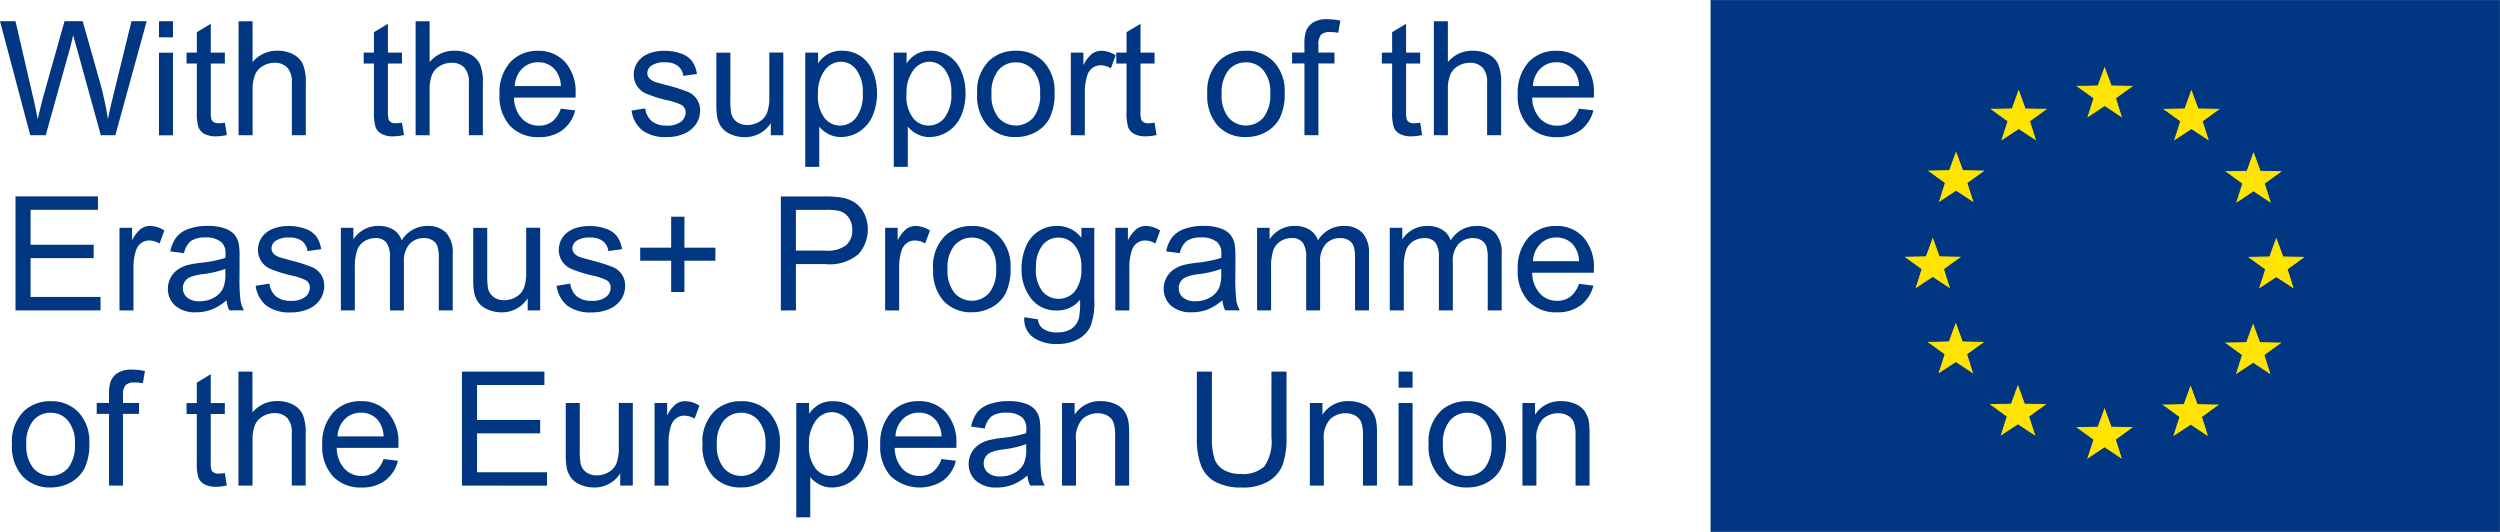 <svg id="eu_logo" data-name="eu logo" xmlns="http://www.w3.org/2000/svg" xmlns:xlink="http://www.w3.org/1999/xlink" width="153.354" height="32.625" viewBox="0 0 153.354 32.625">
  <defs>
    <clipPath id="clip-path">
      <rect id="Rectangle_1855" data-name="Rectangle 1855" width="153.354" height="32.622" fill="none"/>
    </clipPath>
  </defs>
  <rect id="Rectangle_1854" data-name="Rectangle 1854" width="48.42" height="32.622" transform="translate(104.93 0.004)" fill="#003682"/>
  <path id="Path_4053" data-name="Path 4053" d="M393.348,159.411l-.243.671-.747.011-.5.011.41.3.587.424-.214.663-.145.453.4-.261.609-.4.62.4.4.261-.141-.453-.214-.663.584-.424.413-.3-.5-.011-.747-.011-.247-.671-.159-.424Z" transform="translate(-253.875 -144.314)" fill="#ffe400"/>
  <path id="Path_4054" data-name="Path 4054" d="M395.163,160.1l-.508-.011-.747-.014-.243-.667-.159-.424-.156.424-.239.667-.751.014-.5.011.41.3.591.424-.214.667-.149.453.4-.265.609-.4.62.4.4.265-.145-.453-.214-.667.587-.424Z" transform="translate(-253.877 -144.314)" fill="none" stroke="#ffe400" stroke-width="0.059"/>
  <path id="Path_4055" data-name="Path 4055" d="M392.968,157.966l-.243.667-.75.011-.5.011.41.3.587.42-.21.667-.145.453.4-.257.613-.413.62.413.392.257-.138-.453-.217-.667.587-.42.417-.3-.508-.011-.75-.011-.243-.667-.16-.431Z" transform="translate(-254.892 -148.125)" fill="#ffe400"/>
  <path id="Path_4056" data-name="Path 4056" d="M392.467,159.373l-.21.671-.145.449.4-.257.613-.413.62.413.391.257-.141-.449-.214-.671.587-.424.413-.294-.5-.011-.75-.011-.243-.671-.16-.428-.156.428-.239.671-.747.011-.508.011.41.294Z" transform="translate(-254.891 -148.124)" fill="none" stroke="#ffe400" stroke-width="0.059"/>
  <path id="Path_4057" data-name="Path 4057" d="M391.917,156.908l-.246.671-.743.011-.508.011.413.3.587.424-.21.663-.149.453.4-.257.613-.406.616.406.4.257-.145-.453-.21-.663.587-.424.41-.3-.5-.011-.75-.011-.247-.671-.156-.428Z" transform="translate(-257.649 -150.894)" fill="#ffe400"/>
  <path id="Path_4058" data-name="Path 4058" d="M392.476,157.575l-.247-.667-.156-.428-.156.428-.243.667-.747.015-.508.011.413.294.591.424-.214.667-.148.453.4-.257.613-.41.616.41.4.257-.145-.453-.21-.667.587-.424.409-.294-.5-.011Z" transform="translate(-257.649 -150.893)" fill="none" stroke="#ffe400" stroke-width="0.059"/>
  <path id="Path_4059" data-name="Path 4059" d="M390.452,156.519l-.247.667-.747.014-.507.011.417.3.584.424-.21.667-.149.45.4-.257.613-.41.62.41.391.257-.141-.45-.214-.667.587-.424.413-.3-.5-.011-.747-.014-.25-.667-.156-.428Z" transform="translate(-261.505 -151.914)" fill="#ffe400"/>
  <path id="Path_4060" data-name="Path 4060" d="M391.01,157.183l-.247-.667-.156-.424-.156.424-.243.667-.747.018-.511.007.417.294.587.428-.21.667-.149.453.4-.261.616-.41.616.41.4.261-.145-.453-.21-.667.587-.428.41-.294-.5-.007Z" transform="translate(-261.506 -151.912)" fill="none" stroke="#ffe400" stroke-width="0.059"/>
  <path id="Path_4061" data-name="Path 4061" d="M388.994,156.908l-.243.671-.747.011-.508.007.41.3.591.424-.21.667-.149.453.4-.261.62-.406.609.406.4.261-.145-.453-.214-.667.587-.424.417-.3-.508-.007-.75-.011-.243-.671-.152-.428Z" transform="translate(-265.322 -150.894)" fill="#ffe400"/>
  <path id="Path_4062" data-name="Path 4062" d="M389.549,157.575l-.247-.667-.152-.428-.156.428-.243.667-.747.015-.507.007.41.3.591.424-.214.667-.145.453.4-.265.616-.4.613.4.4.265-.141-.453-.214-.667.587-.424.413-.3-.507-.007Z" transform="translate(-265.322 -150.893)" fill="none" stroke="#ffe400" stroke-width="0.059"/>
  <path id="Path_4063" data-name="Path 4063" d="M387.932,157.953l-.243.667-.747.011-.5.011.41.3.587.42-.214.663-.141.453.391-.257.616-.406.616.406.4.257-.145-.453-.214-.663.591-.42.413-.3-.508-.011-.75-.011-.243-.667-.156-.428Z" transform="translate(-268.101 -148.151)" fill="#ffe400"/>
  <path id="Path_4064" data-name="Path 4064" d="M388.487,158.617l-.239-.663-.16-.428-.156.428-.243.663-.747.015-.5.007.41.3.587.424-.214.663-.141.453.391-.261.616-.406.616.406.4.261-.145-.453-.214-.663.591-.424.41-.3-.5-.007Z" transform="translate(-268.101 -148.149)" fill="none" stroke="#ffe400" stroke-width="0.059"/>
  <path id="Path_4065" data-name="Path 4065" d="M387.536,159.411l-.247.667-.747.011-.5.011.406.294.591.424-.21.667-.145.457.392-.265.616-.406.612.406.4.265-.145-.457-.214-.667.587-.424.417-.294-.508-.011-.747-.011-.246-.667-.156-.428Z" transform="translate(-269.14 -144.321)" fill="#ffe400"/>
  <path id="Path_4066" data-name="Path 4066" d="M388.308,161.677l.4.261-.145-.453-.21-.667.587-.424.41-.294-.5-.011-.747-.015-.246-.663-.156-.428-.152.428-.247.663-.747.015-.5.011.406.294.591.424-.21.667-.145.453.391-.261.616-.406Z" transform="translate(-269.141 -144.321)" fill="none" stroke="#ffe400" stroke-width="0.059"/>
  <path id="Path_4067" data-name="Path 4067" d="M387.929,160.852l-.243.663-.75.015-.5.014.413.29.584.428-.207.663-.149.457.4-.265.613-.4.616.4.4.265-.141-.457-.21-.663.587-.428.41-.29-.508-.014-.743-.015-.246-.663-.152-.428Z" transform="translate(-268.117 -140.541)" fill="#ffe400"/>
  <path id="Path_4068" data-name="Path 4068" d="M388.485,161.515l-.243-.663-.156-.428-.16.428-.243.663-.747.018-.5.011.41.29.587.428-.21.667-.149.449.4-.257.616-.406.616.406.392.261-.141-.453-.21-.667.587-.428.41-.29-.5-.011Z" transform="translate(-268.115 -140.542)" fill="none" stroke="#ffe400" stroke-width="0.059"/>
  <path id="Path_4069" data-name="Path 4069" d="M388.982,161.9l-.247.671-.747.011-.5.011.413.3.584.424-.21.663-.145.453.391-.257.62-.406.613.406.4.257-.145-.453-.214-.663.587-.424.413-.3-.508-.011-.747-.011-.243-.671-.156-.428Z" transform="translate(-265.355 -137.779)" fill="#ffe400"/>
  <path id="Path_4070" data-name="Path 4070" d="M389.536,162.571l-.243-.671-.156-.424-.16.424-.239.671-.75.011-.5.011.413.3.584.424-.21.667-.145.453.392-.261.62-.406.613.406.4.261-.149-.453-.21-.667.587-.424.413-.3-.507-.011Z" transform="translate(-265.355 -137.777)" fill="none" stroke="#ffe400" stroke-width="0.059"/>
  <path id="Path_4071" data-name="Path 4071" d="M390.448,162.294l-.246.663-.747.015-.5.011.41.3.591.42-.214.663-.145.457.4-.261.613-.41.62.41.391.261-.138-.457-.217-.663.587-.42.413-.3-.5-.011-.75-.015-.243-.663-.159-.428Z" transform="translate(-261.505 -136.754)" fill="#ffe400"/>
  <path id="Path_4072" data-name="Path 4072" d="M391,162.958l-.243-.663-.159-.428-.152.428-.243.663-.747.015-.507.011.41.3.591.424-.214.667-.145.453.395-.261.613-.41.62.41.391.261-.141-.453-.214-.667.587-.424.413-.3-.5-.011Z" transform="translate(-261.504 -136.754)" fill="none" stroke="#ffe400" stroke-width="0.059"/>
  <path id="Path_4073" data-name="Path 4073" d="M391.9,161.912l-.247.667-.747.014-.5.011.413.294.584.428-.21.663-.145.453.4-.261.613-.406.616.406.391.261-.134-.453-.214-.663.58-.428.417-.294-.508-.011-.747-.014-.243-.667-.16-.428Z" transform="translate(-257.682 -137.758)" fill="#ffe400"/>
  <path id="Path_4074" data-name="Path 4074" d="M392.459,162.576l-.247-.663-.156-.428-.156.428-.243.663-.743.018-.507.007.413.294.587.428-.214.663-.145.453.4-.257.613-.41.616.41.392.257-.138-.453-.21-.663.584-.428.41-.294-.5-.007Z" transform="translate(-257.682 -137.756)" fill="none" stroke="#ffe400" stroke-width="0.059"/>
  <path id="Path_4075" data-name="Path 4075" d="M392.962,160.861l-.246.667-.747.011-.5.011.413.3.584.42-.21.667-.141.453.391-.261.616-.406.616.406.391.261-.145-.453-.21-.667.587-.42.417-.3-.508-.011-.747-.011-.247-.667-.156-.424Z" transform="translate(-254.906 -140.508)" fill="#ffe400"/>
  <path id="Path_4076" data-name="Path 4076" d="M393.517,161.528l-.247-.667-.156-.424-.156.424-.243.667-.747.015-.5.007.413.3.584.424-.21.671-.145.45.392-.261.616-.406.616.406.392.261-.141-.45-.21-.671.587-.424.413-.3-.508-.007Z" transform="translate(-254.905 -140.508)" fill="none" stroke="#ffe400" stroke-width="0.059"/>
  <g id="Group_2697" data-name="Group 2697" transform="translate(0 0)">
    <g id="Group_2696" data-name="Group 2696" clip-path="url(#clip-path)">
      <path id="Path_4077" data-name="Path 4077" d="M355.65,162.291l-1.856-6.993h.95l1.062,4.582c.116.482.214.957.3,1.432.178-.747.283-1.178.315-1.291l1.33-4.723h1.116l1,3.538a18.511,18.511,0,0,1,.544,2.476q.136-.663.348-1.522l1.1-4.491h.932l-1.921,6.993h-.892l-1.472-5.329c-.123-.442-.2-.718-.221-.819-.073.323-.141.594-.2.819l-1.486,5.329Z" transform="translate(-353.794 -153.997)" fill="#003682"/>
      <path id="Path_4078" data-name="Path 4078" d="M356.484,155.3h.859v.986h-.859Zm0,1.929h.859v5.068h-.859Z" transform="translate(-346.733 -153.997)" fill="#003682"/>
      <path id="Path_4079" data-name="Path 4079" d="M359.3,161.409l.123.758a3.215,3.215,0,0,1-.649.08,1.482,1.482,0,0,1-.725-.149.855.855,0,0,1-.362-.391,3.087,3.087,0,0,1-.105-1.011v-2.914h-.631v-.671h.631v-1.254l.855-.515v1.769h.863v.671h-.863v2.962a1.548,1.548,0,0,0,.044.471.348.348,0,0,0,.149.167.554.554,0,0,0,.294.062,2.883,2.883,0,0,0,.377-.033" transform="translate(-345.507 -153.884)" fill="#003682"/>
      <path id="Path_4080" data-name="Path 4080" d="M357.831,162.291V155.3h.859v2.509a1.915,1.915,0,0,1,1.515-.7,2.033,2.033,0,0,1,.979.221,1.313,1.313,0,0,1,.594.613,2.829,2.829,0,0,1,.178,1.135v3.212H361.1v-3.212a1.312,1.312,0,0,0-.279-.935,1.034,1.034,0,0,0-.787-.294,1.4,1.4,0,0,0-.718.2,1.113,1.113,0,0,0-.478.54,2.4,2.4,0,0,0-.145.935v2.77Z" transform="translate(-343.197 -153.997)" fill="#003682"/>
      <path id="Path_4081" data-name="Path 4081" d="M362.3,161.409l.123.758a3.215,3.215,0,0,1-.649.08,1.482,1.482,0,0,1-.725-.149.856.856,0,0,1-.362-.391,3.087,3.087,0,0,1-.105-1.011v-2.914h-.631v-.671h.631v-1.254l.855-.515v1.769h.863v.671h-.863v2.962a1.55,1.55,0,0,0,.044.471.367.367,0,0,0,.149.167.553.553,0,0,0,.294.062,2.881,2.881,0,0,0,.377-.033" transform="translate(-337.642 -153.884)" fill="#003682"/>
      <path id="Path_4082" data-name="Path 4082" d="M360.827,162.291V155.3h.859v2.509a1.915,1.915,0,0,1,1.515-.7,2.033,2.033,0,0,1,.979.221,1.3,1.3,0,0,1,.594.613,2.828,2.828,0,0,1,.178,1.135v3.212h-.859v-3.212a1.312,1.312,0,0,0-.279-.935,1.034,1.034,0,0,0-.787-.294,1.4,1.4,0,0,0-.718.2,1.114,1.114,0,0,0-.478.54,2.406,2.406,0,0,0-.145.935v2.77Z" transform="translate(-335.332 -153.997)" fill="#003682"/>
      <path id="Path_4083" data-name="Path 4083" d="M366,159.347l.885.109a2.159,2.159,0,0,1-.776,1.207,2.343,2.343,0,0,1-1.45.431,2.312,2.312,0,0,1-1.762-.685,2.677,2.677,0,0,1-.653-1.921,2.83,2.83,0,0,1,.656-1.986,2.249,2.249,0,0,1,1.711-.7,2.178,2.178,0,0,1,1.66.692,2.753,2.753,0,0,1,.642,1.947c0,.051,0,.127,0,.228h-3.777a1.926,1.926,0,0,0,.471,1.276,1.4,1.4,0,0,0,1.058.446,1.337,1.337,0,0,0,.808-.246,1.671,1.671,0,0,0,.529-.794m-2.82-1.388h2.828a1.72,1.72,0,0,0-.323-.961,1.321,1.321,0,0,0-1.066-.5,1.359,1.359,0,0,0-.993.4,1.571,1.571,0,0,0-.446,1.058" transform="translate(-331.604 -152.684)" fill="#003682"/>
      <path id="Path_4084" data-name="Path 4084" d="M364.479,159.467l.848-.134a1.2,1.2,0,0,0,.4.783,1.387,1.387,0,0,0,.914.272,1.341,1.341,0,0,0,.877-.239.724.724,0,0,0,.286-.566.526.526,0,0,0-.25-.46,3.747,3.747,0,0,0-.881-.29,8.107,8.107,0,0,1-1.309-.413,1.272,1.272,0,0,1-.555-.482,1.3,1.3,0,0,1-.189-.678,1.352,1.352,0,0,1,.156-.631,1.436,1.436,0,0,1,.42-.478,1.882,1.882,0,0,1,.547-.25,2.592,2.592,0,0,1,.743-.1,2.9,2.9,0,0,1,1.048.174,1.39,1.39,0,0,1,.663.464,1.78,1.78,0,0,1,.3.783l-.837.116a.944.944,0,0,0-.333-.613,1.227,1.227,0,0,0-.776-.217,1.407,1.407,0,0,0-.845.2.565.565,0,0,0-.254.457.475.475,0,0,0,.105.3.805.805,0,0,0,.33.228c.087.033.341.105.758.217a10.121,10.121,0,0,1,1.272.4,1.208,1.208,0,0,1,.772,1.185,1.433,1.433,0,0,1-.25.8,1.589,1.589,0,0,1-.725.587,2.583,2.583,0,0,1-1.069.21,2.376,2.376,0,0,1-1.5-.413,1.9,1.9,0,0,1-.66-1.214" transform="translate(-325.745 -152.684)" fill="#003682"/>
      <path id="Path_4085" data-name="Path 4085" d="M369.255,160.9v-.743a1.864,1.864,0,0,1-1.606.859,2.045,2.045,0,0,1-.841-.174,1.4,1.4,0,0,1-.576-.431,1.646,1.646,0,0,1-.265-.638,4.6,4.6,0,0,1-.051-.8v-3.139h.859v2.813a4.921,4.921,0,0,0,.051.9.892.892,0,0,0,.344.533,1.052,1.052,0,0,0,.649.192,1.423,1.423,0,0,0,.725-.2,1.113,1.113,0,0,0,.479-.54,2.673,2.673,0,0,0,.141-.99v-2.715h.859V160.9Z" transform="translate(-321.973 -152.603)" fill="#003682"/>
      <path id="Path_4086" data-name="Path 4086" d="M367.42,162.921V155.91h.787v.66a1.879,1.879,0,0,1,.623-.58,1.692,1.692,0,0,1,.845-.192,2,2,0,0,1,1.146.333,2.053,2.053,0,0,1,.747.943,3.466,3.466,0,0,1,.254,1.33,3.415,3.415,0,0,1-.279,1.4,2.125,2.125,0,0,1-.812.953,2.087,2.087,0,0,1-1.117.333,1.6,1.6,0,0,1-.772-.185,1.709,1.709,0,0,1-.562-.457v2.469Zm.779-4.448a2.2,2.2,0,0,0,.4,1.446,1.216,1.216,0,0,0,.961.468,1.242,1.242,0,0,0,.979-.486,2.3,2.3,0,0,0,.41-1.5,2.246,2.246,0,0,0-.4-1.45,1.2,1.2,0,0,0-.953-.482,1.245,1.245,0,0,0-.971.515,2.3,2.3,0,0,0-.421,1.49" transform="translate(-318.025 -152.684)" fill="#003682"/>
      <path id="Path_4087" data-name="Path 4087" d="M368.918,162.921V155.91h.787v.66a1.878,1.878,0,0,1,.624-.58,1.692,1.692,0,0,1,.845-.192,2,2,0,0,1,1.145.333,2.054,2.054,0,0,1,.747.943,3.467,3.467,0,0,1,.254,1.33,3.413,3.413,0,0,1-.279,1.4,2.125,2.125,0,0,1-.812.953,2.086,2.086,0,0,1-1.116.333,1.6,1.6,0,0,1-.772-.185,1.75,1.75,0,0,1-.562-.457v2.469Zm.779-4.448a2.2,2.2,0,0,0,.4,1.446,1.216,1.216,0,0,0,.961.468,1.242,1.242,0,0,0,.979-.486,2.3,2.3,0,0,0,.41-1.5,2.247,2.247,0,0,0-.4-1.45,1.2,1.2,0,0,0-.953-.482,1.245,1.245,0,0,0-.971.515,2.3,2.3,0,0,0-.42,1.49" transform="translate(-314.093 -152.684)" fill="#003682"/>
      <path id="Path_4088" data-name="Path 4088" d="M370.33,158.444a2.594,2.594,0,0,1,.783-2.084,2.335,2.335,0,0,1,1.591-.562,2.283,2.283,0,0,1,1.707.681,2.606,2.606,0,0,1,.663,1.892,3.358,3.358,0,0,1-.294,1.541,2.084,2.084,0,0,1-.856.87,2.467,2.467,0,0,1-1.222.308,2.274,2.274,0,0,1-1.722-.681,2.73,2.73,0,0,1-.653-1.965m.881,0a2.159,2.159,0,0,0,.424,1.457,1.423,1.423,0,0,0,2.135,0,2.218,2.218,0,0,0,.42-1.486,2.085,2.085,0,0,0-.428-1.425,1.346,1.346,0,0,0-1.059-.482,1.371,1.371,0,0,0-1.069.478,2.159,2.159,0,0,0-.424,1.457" transform="translate(-310.386 -152.684)" fill="#003682"/>
      <path id="Path_4089" data-name="Path 4089" d="M371.914,160.978V155.91h.772v.769a2.144,2.144,0,0,1,.547-.71.969.969,0,0,1,.551-.17,1.668,1.668,0,0,1,.881.275l-.294.8a1.238,1.238,0,0,0-.631-.185.827.827,0,0,0-.507.167.909.909,0,0,0-.315.471,3.256,3.256,0,0,0-.145,1v2.654Z" transform="translate(-306.228 -152.684)" fill="#003682"/>
      <path id="Path_4090" data-name="Path 4090" d="M375.032,161.409l.123.758a3.213,3.213,0,0,1-.649.08,1.482,1.482,0,0,1-.725-.149.855.855,0,0,1-.363-.391,3.087,3.087,0,0,1-.105-1.011v-2.914h-.631v-.671h.631v-1.254l.856-.515v1.769h.863v.671h-.863v2.962a1.55,1.55,0,0,0,.044.471.368.368,0,0,0,.149.167.554.554,0,0,0,.294.062,2.88,2.88,0,0,0,.377-.033" transform="translate(-304.209 -153.884)" fill="#003682"/>
      <path id="Path_4091" data-name="Path 4091" d="M374.224,158.444a2.594,2.594,0,0,1,.783-2.084,2.334,2.334,0,0,1,1.591-.562,2.283,2.283,0,0,1,1.707.681,2.606,2.606,0,0,1,.663,1.892,3.356,3.356,0,0,1-.294,1.541,2.083,2.083,0,0,1-.855.87,2.476,2.476,0,0,1-1.222.308,2.274,2.274,0,0,1-1.722-.681,2.729,2.729,0,0,1-.653-1.965m.881,0a2.159,2.159,0,0,0,.424,1.457,1.423,1.423,0,0,0,2.135,0,2.217,2.217,0,0,0,.421-1.486,2.085,2.085,0,0,0-.428-1.425,1.346,1.346,0,0,0-1.059-.482,1.371,1.371,0,0,0-1.069.478,2.159,2.159,0,0,0-.424,1.457" transform="translate(-300.164 -152.684)" fill="#003682"/>
      <path id="Path_4092" data-name="Path 4092" d="M376.416,162.377v-4.4h-.758v-.671h.758v-.536a2.31,2.31,0,0,1,.091-.758,1.1,1.1,0,0,1,.435-.544,1.586,1.586,0,0,1,.877-.207,4.176,4.176,0,0,1,.8.087l-.131.747a2.774,2.774,0,0,0-.5-.047.768.768,0,0,0-.555.167.926.926,0,0,0-.16.627v.464h.986v.671h-.986v4.4Z" transform="translate(-296.4 -154.083)" fill="#003682"/>
      <path id="Path_4093" data-name="Path 4093" d="M379.53,161.409l.12.758a3.216,3.216,0,0,1-.649.08,1.482,1.482,0,0,1-.725-.149.855.855,0,0,1-.363-.391,3.084,3.084,0,0,1-.105-1.011v-2.914h-.631v-.671h.631v-1.254l.855-.515v1.769h.866v.671h-.866v2.962a1.55,1.55,0,0,0,.044.471.367.367,0,0,0,.149.167.554.554,0,0,0,.294.062,2.978,2.978,0,0,0,.381-.033" transform="translate(-292.412 -153.884)" fill="#003682"/>
      <path id="Path_4094" data-name="Path 4094" d="M378.057,162.291V155.3h.859v2.509a1.915,1.915,0,0,1,1.515-.7,2.032,2.032,0,0,1,.979.221,1.313,1.313,0,0,1,.595.613,2.832,2.832,0,0,1,.178,1.135v3.212h-.859v-3.212a1.312,1.312,0,0,0-.279-.935,1.034,1.034,0,0,0-.787-.294,1.388,1.388,0,0,0-.718.2,1.113,1.113,0,0,0-.478.54,2.406,2.406,0,0,0-.145.935v2.77Z" transform="translate(-290.102 -153.997)" fill="#003682"/>
      <path id="Path_4095" data-name="Path 4095" d="M383.232,159.347l.884.109a2.16,2.16,0,0,1-.776,1.207,2.344,2.344,0,0,1-1.45.431,2.312,2.312,0,0,1-1.762-.685,2.676,2.676,0,0,1-.653-1.921,2.814,2.814,0,0,1,.66-1.986,2.236,2.236,0,0,1,1.707-.7,2.178,2.178,0,0,1,1.66.692,2.754,2.754,0,0,1,.645,1.947c0,.051,0,.127-.007.228h-3.777a1.926,1.926,0,0,0,.471,1.276,1.4,1.4,0,0,0,1.059.446,1.338,1.338,0,0,0,.808-.246,1.672,1.672,0,0,0,.529-.794m-2.82-1.388h2.828a1.719,1.719,0,0,0-.323-.961,1.321,1.321,0,0,0-1.066-.5,1.359,1.359,0,0,0-.993.4,1.571,1.571,0,0,0-.446,1.058" transform="translate(-286.375 -152.684)" fill="#003682"/>
      <path id="Path_4096" data-name="Path 4096" d="M354.056,165.255v-6.993h5.057v.823h-4.133v2.142h3.872v.823h-3.872v2.378h4.292v.826Z" transform="translate(-353.105 -146.214)" fill="#003682"/>
      <path id="Path_4097" data-name="Path 4097" d="M355.816,163.943v-5.068h.772v.768a2.15,2.15,0,0,1,.547-.711.971.971,0,0,1,.551-.17,1.668,1.668,0,0,1,.881.276l-.294.8a1.237,1.237,0,0,0-.631-.185.828.828,0,0,0-.508.167.91.91,0,0,0-.315.471,3.256,3.256,0,0,0-.145,1v2.654Z" transform="translate(-348.486 -144.901)" fill="#003682"/>
      <path id="Path_4098" data-name="Path 4098" d="M360.235,163.319a3.168,3.168,0,0,1-.921.573,2.7,2.7,0,0,1-.946.167,1.842,1.842,0,0,1-1.283-.406,1.36,1.36,0,0,1-.449-1.044,1.409,1.409,0,0,1,.17-.682,1.394,1.394,0,0,1,.446-.493,2.031,2.031,0,0,1,.616-.279,5.946,5.946,0,0,1,.765-.13,7.738,7.738,0,0,0,1.53-.3l.007-.225a.936.936,0,0,0-.246-.736,1.419,1.419,0,0,0-.975-.294,1.535,1.535,0,0,0-.9.214,1.306,1.306,0,0,0-.424.75l-.841-.112a2.105,2.105,0,0,1,.377-.874,1.638,1.638,0,0,1,.758-.508,3.391,3.391,0,0,1,1.153-.181,2.972,2.972,0,0,1,1.055.156,1.375,1.375,0,0,1,.595.384,1.339,1.339,0,0,1,.265.58,4.443,4.443,0,0,1,.043.794v1.146a11.153,11.153,0,0,0,.058,1.512,1.935,1.935,0,0,0,.214.609h-.9a1.772,1.772,0,0,1-.17-.624m-.072-1.918a6.228,6.228,0,0,1-1.4.323,3.1,3.1,0,0,0-.747.174.747.747,0,0,0-.341.279.755.755,0,0,0,.141.979,1.124,1.124,0,0,0,.761.228,1.726,1.726,0,0,0,.881-.217,1.318,1.318,0,0,0,.569-.591,2.116,2.116,0,0,0,.138-.859Z" transform="translate(-346.336 -144.903)" fill="#003682"/>
      <path id="Path_4099" data-name="Path 4099" d="M358.12,162.432l.848-.134a1.2,1.2,0,0,0,.4.783,1.388,1.388,0,0,0,.914.272,1.341,1.341,0,0,0,.877-.239.724.724,0,0,0,.286-.565.526.526,0,0,0-.25-.46,3.745,3.745,0,0,0-.881-.29,8.106,8.106,0,0,1-1.309-.413,1.272,1.272,0,0,1-.555-.482,1.29,1.29,0,0,1-.189-.678,1.354,1.354,0,0,1,.156-.631,1.394,1.394,0,0,1,.421-.475,1.79,1.79,0,0,1,.547-.254,2.6,2.6,0,0,1,.743-.1,2.9,2.9,0,0,1,1.048.174,1.389,1.389,0,0,1,.663.464,1.777,1.777,0,0,1,.3.783l-.837.116a.945.945,0,0,0-.334-.613,1.227,1.227,0,0,0-.776-.218,1.406,1.406,0,0,0-.845.2.574.574,0,0,0-.254.457.475.475,0,0,0,.1.3.807.807,0,0,0,.33.228c.087.033.341.105.758.221a9.66,9.66,0,0,1,1.272.4,1.208,1.208,0,0,1,.772,1.185,1.444,1.444,0,0,1-.25.808,1.636,1.636,0,0,1-.725.587,2.643,2.643,0,0,1-1.069.207,2.375,2.375,0,0,1-1.5-.413,1.9,1.9,0,0,1-.66-1.214" transform="translate(-342.438 -144.901)" fill="#003682"/>
      <path id="Path_4100" data-name="Path 4100" d="M359.562,163.943v-5.068h.768v.711a1.828,1.828,0,0,1,.634-.6,1.8,1.8,0,0,1,.9-.225,1.691,1.691,0,0,1,.921.232,1.229,1.229,0,0,1,.508.656,1.826,1.826,0,0,1,1.566-.888,1.541,1.541,0,0,1,1.16.417,1.8,1.8,0,0,1,.406,1.287v3.476h-.855v-3.19a2.382,2.382,0,0,0-.083-.743.721.721,0,0,0-.3-.366.971.971,0,0,0-.518-.138,1.214,1.214,0,0,0-.888.355A1.578,1.578,0,0,0,363.43,161v2.944h-.856v-3.292a1.471,1.471,0,0,0-.21-.859.8.8,0,0,0-.689-.286,1.254,1.254,0,0,0-.671.192,1.077,1.077,0,0,0-.446.558,3.193,3.193,0,0,0-.138,1.058v2.628Z" transform="translate(-338.653 -144.901)" fill="#003682"/>
      <path id="Path_4101" data-name="Path 4101" d="M365.141,163.862v-.743a1.86,1.86,0,0,1-1.606.859,2.042,2.042,0,0,1-.841-.174,1.4,1.4,0,0,1-.576-.431,1.645,1.645,0,0,1-.265-.638,4.6,4.6,0,0,1-.051-.8v-3.139h.859v2.813a4.906,4.906,0,0,0,.051.9.891.891,0,0,0,.344.533,1.052,1.052,0,0,0,.649.192,1.422,1.422,0,0,0,.725-.2,1.114,1.114,0,0,0,.479-.54,2.673,2.673,0,0,0,.141-.99v-2.715h.859v5.068Z" transform="translate(-332.773 -144.819)" fill="#003682"/>
      <path id="Path_4102" data-name="Path 4102" d="M363.211,162.432l.848-.134a1.2,1.2,0,0,0,.4.783,1.387,1.387,0,0,0,.913.272,1.342,1.342,0,0,0,.877-.239.724.724,0,0,0,.286-.565.526.526,0,0,0-.25-.46,3.745,3.745,0,0,0-.881-.29,8.111,8.111,0,0,1-1.309-.413,1.271,1.271,0,0,1-.555-.482,1.29,1.29,0,0,1-.189-.678,1.354,1.354,0,0,1,.156-.631,1.393,1.393,0,0,1,.42-.475,1.791,1.791,0,0,1,.547-.254,2.594,2.594,0,0,1,.743-.1,2.9,2.9,0,0,1,1.048.174,1.39,1.39,0,0,1,.663.464,1.781,1.781,0,0,1,.3.783l-.837.116a.945.945,0,0,0-.333-.613,1.227,1.227,0,0,0-.776-.218,1.406,1.406,0,0,0-.845.2.575.575,0,0,0-.254.457.475.475,0,0,0,.105.3.806.806,0,0,0,.33.228c.087.033.341.105.758.221a9.67,9.67,0,0,1,1.272.4,1.208,1.208,0,0,1,.772,1.185,1.444,1.444,0,0,1-.25.808,1.637,1.637,0,0,1-.725.587,2.643,2.643,0,0,1-1.069.207,2.376,2.376,0,0,1-1.5-.413,1.9,1.9,0,0,1-.66-1.214" transform="translate(-329.074 -144.901)" fill="#003682"/>
      <path id="Path_4103" data-name="Path 4103" d="M366.53,163.227v-1.918h-1.9v-.8h1.9v-1.9h.812v1.9h1.9v.8h-1.9v1.918Z" transform="translate(-325.359 -145.316)" fill="#003682"/>
      <path id="Path_4104" data-name="Path 4104" d="M367.007,165.256v-6.993h2.635a6.526,6.526,0,0,1,1.066.065,2.075,2.075,0,0,1,.863.33,1.7,1.7,0,0,1,.562.674,2.284,2.284,0,0,1-.355,2.461,2.721,2.721,0,0,1-2.052.62h-1.794v2.842Zm.924-3.669h1.809a1.9,1.9,0,0,0,1.272-.333,1.185,1.185,0,0,0,.377-.939,1.294,1.294,0,0,0-.221-.754,1.042,1.042,0,0,0-.584-.41,3.8,3.8,0,0,0-.863-.065h-1.791Z" transform="translate(-319.109 -146.213)" fill="#003682"/>
      <path id="Path_4105" data-name="Path 4105" d="M368.772,163.943v-5.068h.769v.768a2.195,2.195,0,0,1,.547-.711.981.981,0,0,1,.555-.17,1.665,1.665,0,0,1,.877.276l-.294.8a1.225,1.225,0,0,0-.627-.185.838.838,0,0,0-.511.167.932.932,0,0,0-.315.471,3.372,3.372,0,0,0-.141,1v2.654Z" transform="translate(-314.476 -144.901)" fill="#003682"/>
      <path id="Path_4106" data-name="Path 4106" d="M369.584,161.409a2.6,2.6,0,0,1,.779-2.084,2.35,2.35,0,0,1,1.6-.562,2.283,2.283,0,0,1,1.707.682,2.606,2.606,0,0,1,.663,1.892,3.356,3.356,0,0,1-.294,1.541,2.084,2.084,0,0,1-.856.87,2.476,2.476,0,0,1-1.222.308,2.275,2.275,0,0,1-1.722-.681,2.73,2.73,0,0,1-.652-1.965m.881,0a2.159,2.159,0,0,0,.424,1.457,1.423,1.423,0,0,0,2.135,0,2.218,2.218,0,0,0,.42-1.486,2.085,2.085,0,0,0-.428-1.425,1.415,1.415,0,0,0-2.128,0,2.142,2.142,0,0,0-.424,1.454" transform="translate(-312.344 -144.901)" fill="#003682"/>
      <path id="Path_4107" data-name="Path 4107" d="M371.25,164.363l.834.127a.806.806,0,0,0,.29.562,1.428,1.428,0,0,0,.874.239,1.53,1.53,0,0,0,.921-.239,1.166,1.166,0,0,0,.439-.667,5.268,5.268,0,0,0,.062-1.1,1.759,1.759,0,0,1-1.4.663,1.923,1.923,0,0,1-1.62-.754,2.911,2.911,0,0,1-.569-1.809,3.384,3.384,0,0,1,.261-1.338,2.016,2.016,0,0,1,1.932-1.283,1.813,1.813,0,0,1,1.479.729v-.613h.79v4.379a4.186,4.186,0,0,1-.239,1.678,1.782,1.782,0,0,1-.765.779,2.624,2.624,0,0,1-1.283.286,2.437,2.437,0,0,1-1.468-.41,1.375,1.375,0,0,1-.536-1.229m.71-3.041a2.185,2.185,0,0,0,.4,1.454,1.305,1.305,0,0,0,1.987,0,2.14,2.14,0,0,0,.4-1.428,2.078,2.078,0,0,0-.413-1.4,1.271,1.271,0,0,0-.993-.471,1.228,1.228,0,0,0-.972.464,2.059,2.059,0,0,0-.4,1.381" transform="translate(-308.418 -144.903)" fill="#003682"/>
      <path id="Path_4108" data-name="Path 4108" d="M372.667,163.943v-5.068h.772v.768a2.145,2.145,0,0,1,.547-.711.97.97,0,0,1,.551-.17,1.667,1.667,0,0,1,.881.276l-.294.8a1.237,1.237,0,0,0-.631-.185.827.827,0,0,0-.507.167.909.909,0,0,0-.315.471,3.255,3.255,0,0,0-.145,1v2.654Z" transform="translate(-304.251 -144.901)" fill="#003682"/>
      <path id="Path_4109" data-name="Path 4109" d="M377.086,163.319a3.218,3.218,0,0,1-.921.573,2.7,2.7,0,0,1-.946.167,1.843,1.843,0,0,1-1.283-.406,1.36,1.36,0,0,1-.449-1.044,1.41,1.41,0,0,1,.17-.682,1.394,1.394,0,0,1,.446-.493,2.031,2.031,0,0,1,.616-.279,5.949,5.949,0,0,1,.765-.13,7.738,7.738,0,0,0,1.53-.3l.007-.225a.936.936,0,0,0-.246-.736,1.425,1.425,0,0,0-.975-.294,1.535,1.535,0,0,0-.9.214,1.306,1.306,0,0,0-.424.75l-.841-.112a2.107,2.107,0,0,1,.377-.874,1.637,1.637,0,0,1,.758-.508,3.391,3.391,0,0,1,1.153-.181,2.972,2.972,0,0,1,1.055.156,1.376,1.376,0,0,1,.595.384,1.34,1.34,0,0,1,.265.58,4.444,4.444,0,0,1,.044.794v1.146a11.194,11.194,0,0,0,.058,1.512,1.859,1.859,0,0,0,.217.609h-.9a1.769,1.769,0,0,1-.17-.624m-.073-1.918a6.23,6.23,0,0,1-1.4.323,3.105,3.105,0,0,0-.747.174.747.747,0,0,0-.341.279.755.755,0,0,0,.141.979,1.123,1.123,0,0,0,.761.228,1.727,1.727,0,0,0,.881-.217,1.317,1.317,0,0,0,.569-.591,2.113,2.113,0,0,0,.138-.859Z" transform="translate(-302.102 -144.903)" fill="#003682"/>
      <path id="Path_4110" data-name="Path 4110" d="M375.066,163.943v-5.068h.768v.711a1.826,1.826,0,0,1,.634-.6,1.8,1.8,0,0,1,.9-.225,1.691,1.691,0,0,1,.921.232,1.251,1.251,0,0,1,.511.656,1.816,1.816,0,0,1,1.563-.888,1.541,1.541,0,0,1,1.16.417,1.8,1.8,0,0,1,.406,1.287v3.476h-.855v-3.19a2.383,2.383,0,0,0-.083-.743.721.721,0,0,0-.3-.366.971.971,0,0,0-.518-.138,1.213,1.213,0,0,0-.888.355,1.578,1.578,0,0,0-.352,1.138v2.944h-.855v-3.292a1.47,1.47,0,0,0-.21-.859.8.8,0,0,0-.689-.286,1.255,1.255,0,0,0-.671.192,1.077,1.077,0,0,0-.446.558,3.192,3.192,0,0,0-.138,1.058v2.628Z" transform="translate(-297.954 -144.901)" fill="#003682"/>
      <path id="Path_4111" data-name="Path 4111" d="M377.311,163.943v-5.068h.769v.711a1.779,1.779,0,0,1,1.537-.823,1.691,1.691,0,0,1,.921.232,1.252,1.252,0,0,1,.511.656,1.816,1.816,0,0,1,1.562-.888,1.541,1.541,0,0,1,1.16.417,1.78,1.78,0,0,1,.406,1.287v3.476h-.856v-3.19a2.389,2.389,0,0,0-.083-.743.721.721,0,0,0-.3-.366.968.968,0,0,0-.515-.138,1.2,1.2,0,0,0-.888.355,1.562,1.562,0,0,0-.355,1.138v2.944h-.855v-3.292a1.471,1.471,0,0,0-.21-.859.8.8,0,0,0-.689-.286,1.254,1.254,0,0,0-.671.192,1.077,1.077,0,0,0-.446.558,3.192,3.192,0,0,0-.138,1.058v2.628Z" transform="translate(-292.061 -144.901)" fill="#003682"/>
      <path id="Path_4112" data-name="Path 4112" d="M383.232,162.312l.884.109a2.16,2.16,0,0,1-.776,1.207,2.343,2.343,0,0,1-1.45.431,2.312,2.312,0,0,1-1.762-.685,2.676,2.676,0,0,1-.653-1.921,2.8,2.8,0,0,1,.66-1.983,2.226,2.226,0,0,1,1.707-.707,2.177,2.177,0,0,1,1.66.692,2.754,2.754,0,0,1,.645,1.947c0,.051,0,.127-.007.228h-3.777a1.927,1.927,0,0,0,.471,1.276,1.4,1.4,0,0,0,1.059.446,1.338,1.338,0,0,0,.808-.247,1.672,1.672,0,0,0,.529-.794m-2.82-1.388h2.828a1.719,1.719,0,0,0-.323-.961,1.318,1.318,0,0,0-1.066-.493,1.356,1.356,0,0,0-.993.4,1.571,1.571,0,0,0-.446,1.058" transform="translate(-286.375 -144.901)" fill="#003682"/>
      <path id="Path_4113" data-name="Path 4113" d="M354,164.374a2.594,2.594,0,0,1,.783-2.084,2.341,2.341,0,0,1,1.591-.562,2.283,2.283,0,0,1,1.707.681,2.606,2.606,0,0,1,.663,1.892,3.366,3.366,0,0,1-.294,1.541,2.082,2.082,0,0,1-.855.87,2.476,2.476,0,0,1-1.222.308,2.274,2.274,0,0,1-1.722-.682,2.73,2.73,0,0,1-.653-1.965m.881,0a2.16,2.16,0,0,0,.424,1.457,1.423,1.423,0,0,0,2.135,0,2.224,2.224,0,0,0,.42-1.486,2.084,2.084,0,0,0-.428-1.425,1.346,1.346,0,0,0-1.058-.482,1.363,1.363,0,0,0-1.07.482,2.143,2.143,0,0,0-.424,1.454" transform="translate(-353.264 -137.118)" fill="#003682"/>
      <path id="Path_4114" data-name="Path 4114" d="M356.188,168.306v-4.4h-.758v-.671h.758V162.7a2.311,2.311,0,0,1,.091-.758,1.117,1.117,0,0,1,.435-.544,1.586,1.586,0,0,1,.877-.207,4.175,4.175,0,0,1,.8.087l-.127.747a3.223,3.223,0,0,0-.508-.047.767.767,0,0,0-.554.167.926.926,0,0,0-.16.627v.464h.986v.671h-.986v4.4Z" transform="translate(-349.499 -138.519)" fill="#003682"/>
      <path id="Path_4115" data-name="Path 4115" d="M359.3,167.336l.123.761a3.222,3.222,0,0,1-.649.08,1.479,1.479,0,0,1-.725-.152.821.821,0,0,1-.362-.392,3.066,3.066,0,0,1-.105-1.011v-2.911h-.631v-.671h.631v-1.254l.855-.515v1.769h.863v.671h-.863v2.958a1.584,1.584,0,0,0,.044.475.326.326,0,0,0,.149.163.522.522,0,0,0,.294.062,2.356,2.356,0,0,0,.377-.033" transform="translate(-345.509 -138.317)" fill="#003682"/>
      <path id="Path_4116" data-name="Path 4116" d="M357.829,168.22v-6.993h.859v2.509a1.915,1.915,0,0,1,1.515-.7,2.075,2.075,0,0,1,.979.221,1.3,1.3,0,0,1,.594.613,2.829,2.829,0,0,1,.178,1.135v3.212H361.1v-3.212a1.313,1.313,0,0,0-.279-.935,1.034,1.034,0,0,0-.787-.294,1.388,1.388,0,0,0-.718.2,1.113,1.113,0,0,0-.478.54,2.406,2.406,0,0,0-.145.935v2.77Z" transform="translate(-343.202 -138.433)" fill="#003682"/>
      <path id="Path_4117" data-name="Path 4117" d="M363,165.276l.884.109a2.159,2.159,0,0,1-.776,1.207,2.344,2.344,0,0,1-1.45.431,2.313,2.313,0,0,1-1.762-.685,2.676,2.676,0,0,1-.653-1.921,2.8,2.8,0,0,1,.66-1.983,2.226,2.226,0,0,1,1.707-.707,2.172,2.172,0,0,1,1.66.692,2.754,2.754,0,0,1,.645,1.947c0,.051,0,.127-.007.228h-3.777a1.927,1.927,0,0,0,.471,1.276,1.4,1.4,0,0,0,1.059.446,1.338,1.338,0,0,0,.809-.246,1.672,1.672,0,0,0,.529-.794m-2.82-1.388h2.828a1.719,1.719,0,0,0-.323-.961,1.319,1.319,0,0,0-1.066-.493,1.355,1.355,0,0,0-.993.4,1.571,1.571,0,0,0-.446,1.058" transform="translate(-339.474 -137.12)" fill="#003682"/>
      <path id="Path_4118" data-name="Path 4118" d="M361.611,168.22v-6.993h5.057v.823h-4.133v2.142h3.872v.823h-3.872V167.4h4.292v.823Z" transform="translate(-333.273 -138.432)" fill="#003682"/>
      <path id="Path_4119" data-name="Path 4119" d="M366.707,166.826v-.743a1.864,1.864,0,0,1-1.606.859,2.043,2.043,0,0,1-.841-.174,1.4,1.4,0,0,1-.577-.431,1.645,1.645,0,0,1-.265-.638,4.6,4.6,0,0,1-.051-.8v-3.139h.859v2.813a4.92,4.92,0,0,0,.051.9.892.892,0,0,0,.344.533,1.051,1.051,0,0,0,.649.192A1.423,1.423,0,0,0,366,166a1.113,1.113,0,0,0,.479-.54,2.673,2.673,0,0,0,.141-.99v-2.715h.859v5.068Z" transform="translate(-328.662 -137.039)" fill="#003682"/>
      <path id="Path_4120" data-name="Path 4120" d="M364.87,166.907v-5.068h.772v.769a2.145,2.145,0,0,1,.547-.71.969.969,0,0,1,.551-.17,1.668,1.668,0,0,1,.881.275l-.294.8a1.238,1.238,0,0,0-.631-.185.827.827,0,0,0-.507.167.909.909,0,0,0-.315.471,3.255,3.255,0,0,0-.145,1v2.654Z" transform="translate(-324.719 -137.12)" fill="#003682"/>
      <path id="Path_4121" data-name="Path 4121" d="M365.682,164.374a2.6,2.6,0,0,1,.779-2.084,2.35,2.35,0,0,1,1.595-.562,2.283,2.283,0,0,1,1.707.681,2.607,2.607,0,0,1,.663,1.892,3.369,3.369,0,0,1-.294,1.541,2.083,2.083,0,0,1-.856.87,2.476,2.476,0,0,1-1.222.308,2.274,2.274,0,0,1-1.722-.682,2.73,2.73,0,0,1-.652-1.965m.881,0a2.159,2.159,0,0,0,.424,1.457,1.423,1.423,0,0,0,2.135,0,2.224,2.224,0,0,0,.421-1.486,2.085,2.085,0,0,0-.428-1.425,1.346,1.346,0,0,0-1.058-.482,1.363,1.363,0,0,0-1.069.482,2.142,2.142,0,0,0-.424,1.454" transform="translate(-322.587 -137.118)" fill="#003682"/>
      <path id="Path_4122" data-name="Path 4122" d="M367.268,168.851V161.84h.787v.66a1.917,1.917,0,0,1,.624-.58,1.692,1.692,0,0,1,.845-.192,2,2,0,0,1,1.145.334,2.052,2.052,0,0,1,.747.943,3.463,3.463,0,0,1,.254,1.33,3.414,3.414,0,0,1-.279,1.4,2.125,2.125,0,0,1-.812.953,2.087,2.087,0,0,1-1.117.334,1.6,1.6,0,0,1-.772-.185,1.748,1.748,0,0,1-.562-.457v2.469Zm.779-4.448a2.2,2.2,0,0,0,.4,1.446,1.216,1.216,0,0,0,.961.468,1.242,1.242,0,0,0,.979-.486,2.3,2.3,0,0,0,.41-1.5,2.247,2.247,0,0,0-.4-1.45,1.2,1.2,0,0,0-.953-.482,1.245,1.245,0,0,0-.971.515,2.3,2.3,0,0,0-.421,1.49" transform="translate(-318.424 -137.118)" fill="#003682"/>
      <path id="Path_4123" data-name="Path 4123" d="M372.445,165.276l.884.109a2.159,2.159,0,0,1-.776,1.207,2.632,2.632,0,0,1-3.215-.254,2.691,2.691,0,0,1-.649-1.921,2.814,2.814,0,0,1,.656-1.983,2.239,2.239,0,0,1,1.711-.707,2.177,2.177,0,0,1,1.66.692,2.754,2.754,0,0,1,.645,1.947c0,.051,0,.127-.007.228h-3.777a1.926,1.926,0,0,0,.471,1.276,1.4,1.4,0,0,0,1.058.446,1.338,1.338,0,0,0,.808-.246,1.673,1.673,0,0,0,.529-.794m-2.82-1.388h2.828a1.718,1.718,0,0,0-.323-.961,1.318,1.318,0,0,0-1.066-.493,1.355,1.355,0,0,0-.993.4,1.571,1.571,0,0,0-.446,1.058" transform="translate(-314.694 -137.12)" fill="#003682"/>
      <path id="Path_4124" data-name="Path 4124" d="M373.786,166.284a3.168,3.168,0,0,1-.921.573,2.7,2.7,0,0,1-.946.167,1.826,1.826,0,0,1-1.283-.41,1.347,1.347,0,0,1-.45-1.04,1.409,1.409,0,0,1,.616-1.174,2.035,2.035,0,0,1,.616-.279,5.955,5.955,0,0,1,.765-.13,7.734,7.734,0,0,0,1.53-.3l.007-.225a.936.936,0,0,0-.247-.736,1.425,1.425,0,0,0-.975-.294,1.535,1.535,0,0,0-.9.214,1.306,1.306,0,0,0-.424.75l-.841-.112a2.107,2.107,0,0,1,.377-.874,1.639,1.639,0,0,1,.758-.508,3.39,3.39,0,0,1,1.153-.181,2.971,2.971,0,0,1,1.055.156,1.375,1.375,0,0,1,.595.384,1.338,1.338,0,0,1,.265.58,4.442,4.442,0,0,1,.044.794v1.145a11.193,11.193,0,0,0,.058,1.512,1.862,1.862,0,0,0,.217.609h-.9a1.771,1.771,0,0,1-.171-.624m-.072-1.918a6.222,6.222,0,0,1-1.4.323,3.1,3.1,0,0,0-.747.174.746.746,0,0,0-.341.279.755.755,0,0,0,.141.979,1.124,1.124,0,0,0,.761.228,1.726,1.726,0,0,0,.881-.218,1.317,1.317,0,0,0,.569-.591,2.116,2.116,0,0,0,.138-.859Z" transform="translate(-310.764 -137.12)" fill="#003682"/>
      <path id="Path_4125" data-name="Path 4125" d="M371.765,166.907v-5.068h.772v.721a1.827,1.827,0,0,1,1.613-.834,2.122,2.122,0,0,1,.841.163,1.342,1.342,0,0,1,.576.431,1.67,1.67,0,0,1,.268.634,5.261,5.261,0,0,1,.047.834v3.118h-.859v-3.081a2.33,2.33,0,0,0-.1-.783.81.81,0,0,0-.355-.417,1.148,1.148,0,0,0-.6-.156,1.388,1.388,0,0,0-.946.348,1.711,1.711,0,0,0-.4,1.323v2.766Z" transform="translate(-306.619 -137.12)" fill="#003682"/>
      <path id="Path_4126" data-name="Path 4126" d="M378.622,161.227h.924v4.038a4.874,4.874,0,0,1-.236,1.678,2.065,2.065,0,0,1-.863,1.008,3.074,3.074,0,0,1-1.635.388,3.351,3.351,0,0,1-1.606-.337,1.93,1.93,0,0,1-.892-.982,4.678,4.678,0,0,1-.268-1.754v-4.038h.924v4.035a3.961,3.961,0,0,0,.17,1.345,1.267,1.267,0,0,0,.58.663,2.026,2.026,0,0,0,1.011.236,1.926,1.926,0,0,0,1.454-.464,2.664,2.664,0,0,0,.435-1.78Z" transform="translate(-300.629 -138.433)" fill="#003682"/>
      <path id="Path_4127" data-name="Path 4127" d="M375.959,166.907v-5.068h.772v.721a1.827,1.827,0,0,1,1.613-.834,2.123,2.123,0,0,1,.841.163,1.342,1.342,0,0,1,.576.431,1.671,1.671,0,0,1,.268.634,5.265,5.265,0,0,1,.047.834v3.118h-.859v-3.081a2.238,2.238,0,0,0-.1-.783.81.81,0,0,0-.355-.417,1.148,1.148,0,0,0-.6-.156,1.388,1.388,0,0,0-.946.348,1.711,1.711,0,0,0-.4,1.323v2.766Z" transform="translate(-295.61 -137.12)" fill="#003682"/>
      <path id="Path_4128" data-name="Path 4128" d="M377.46,161.227h.859v.986h-.859Zm0,1.929h.859v5.068h-.859Z" transform="translate(-291.67 -138.433)" fill="#003682"/>
      <path id="Path_4129" data-name="Path 4129" d="M377.969,164.374a2.594,2.594,0,0,1,.783-2.084,2.334,2.334,0,0,1,1.591-.562,2.283,2.283,0,0,1,1.707.681,2.606,2.606,0,0,1,.663,1.892,3.366,3.366,0,0,1-.294,1.541,2.081,2.081,0,0,1-.855.87,2.476,2.476,0,0,1-1.222.308,2.274,2.274,0,0,1-1.722-.682,2.729,2.729,0,0,1-.653-1.965m.881,0a2.158,2.158,0,0,0,.424,1.457,1.423,1.423,0,0,0,2.135,0,2.224,2.224,0,0,0,.42-1.486,2.085,2.085,0,0,0-.428-1.425,1.346,1.346,0,0,0-1.059-.482,1.363,1.363,0,0,0-1.069.482,2.141,2.141,0,0,0-.424,1.454" transform="translate(-290.334 -137.118)" fill="#003682"/>
      <path id="Path_4130" data-name="Path 4130" d="M379.556,166.907v-5.068h.772v.721a1.827,1.827,0,0,1,1.613-.834,2.123,2.123,0,0,1,.841.163,1.343,1.343,0,0,1,.576.431,1.73,1.73,0,0,1,.268.634,5.268,5.268,0,0,1,.047.834v3.118h-.859v-3.081a2.24,2.24,0,0,0-.1-.783.811.811,0,0,0-.355-.417,1.148,1.148,0,0,0-.6-.156,1.387,1.387,0,0,0-.946.348,1.711,1.711,0,0,0-.4,1.323v2.766Z" transform="translate(-286.168 -137.12)" fill="#003682"/>
    </g>
  </g>
</svg>

